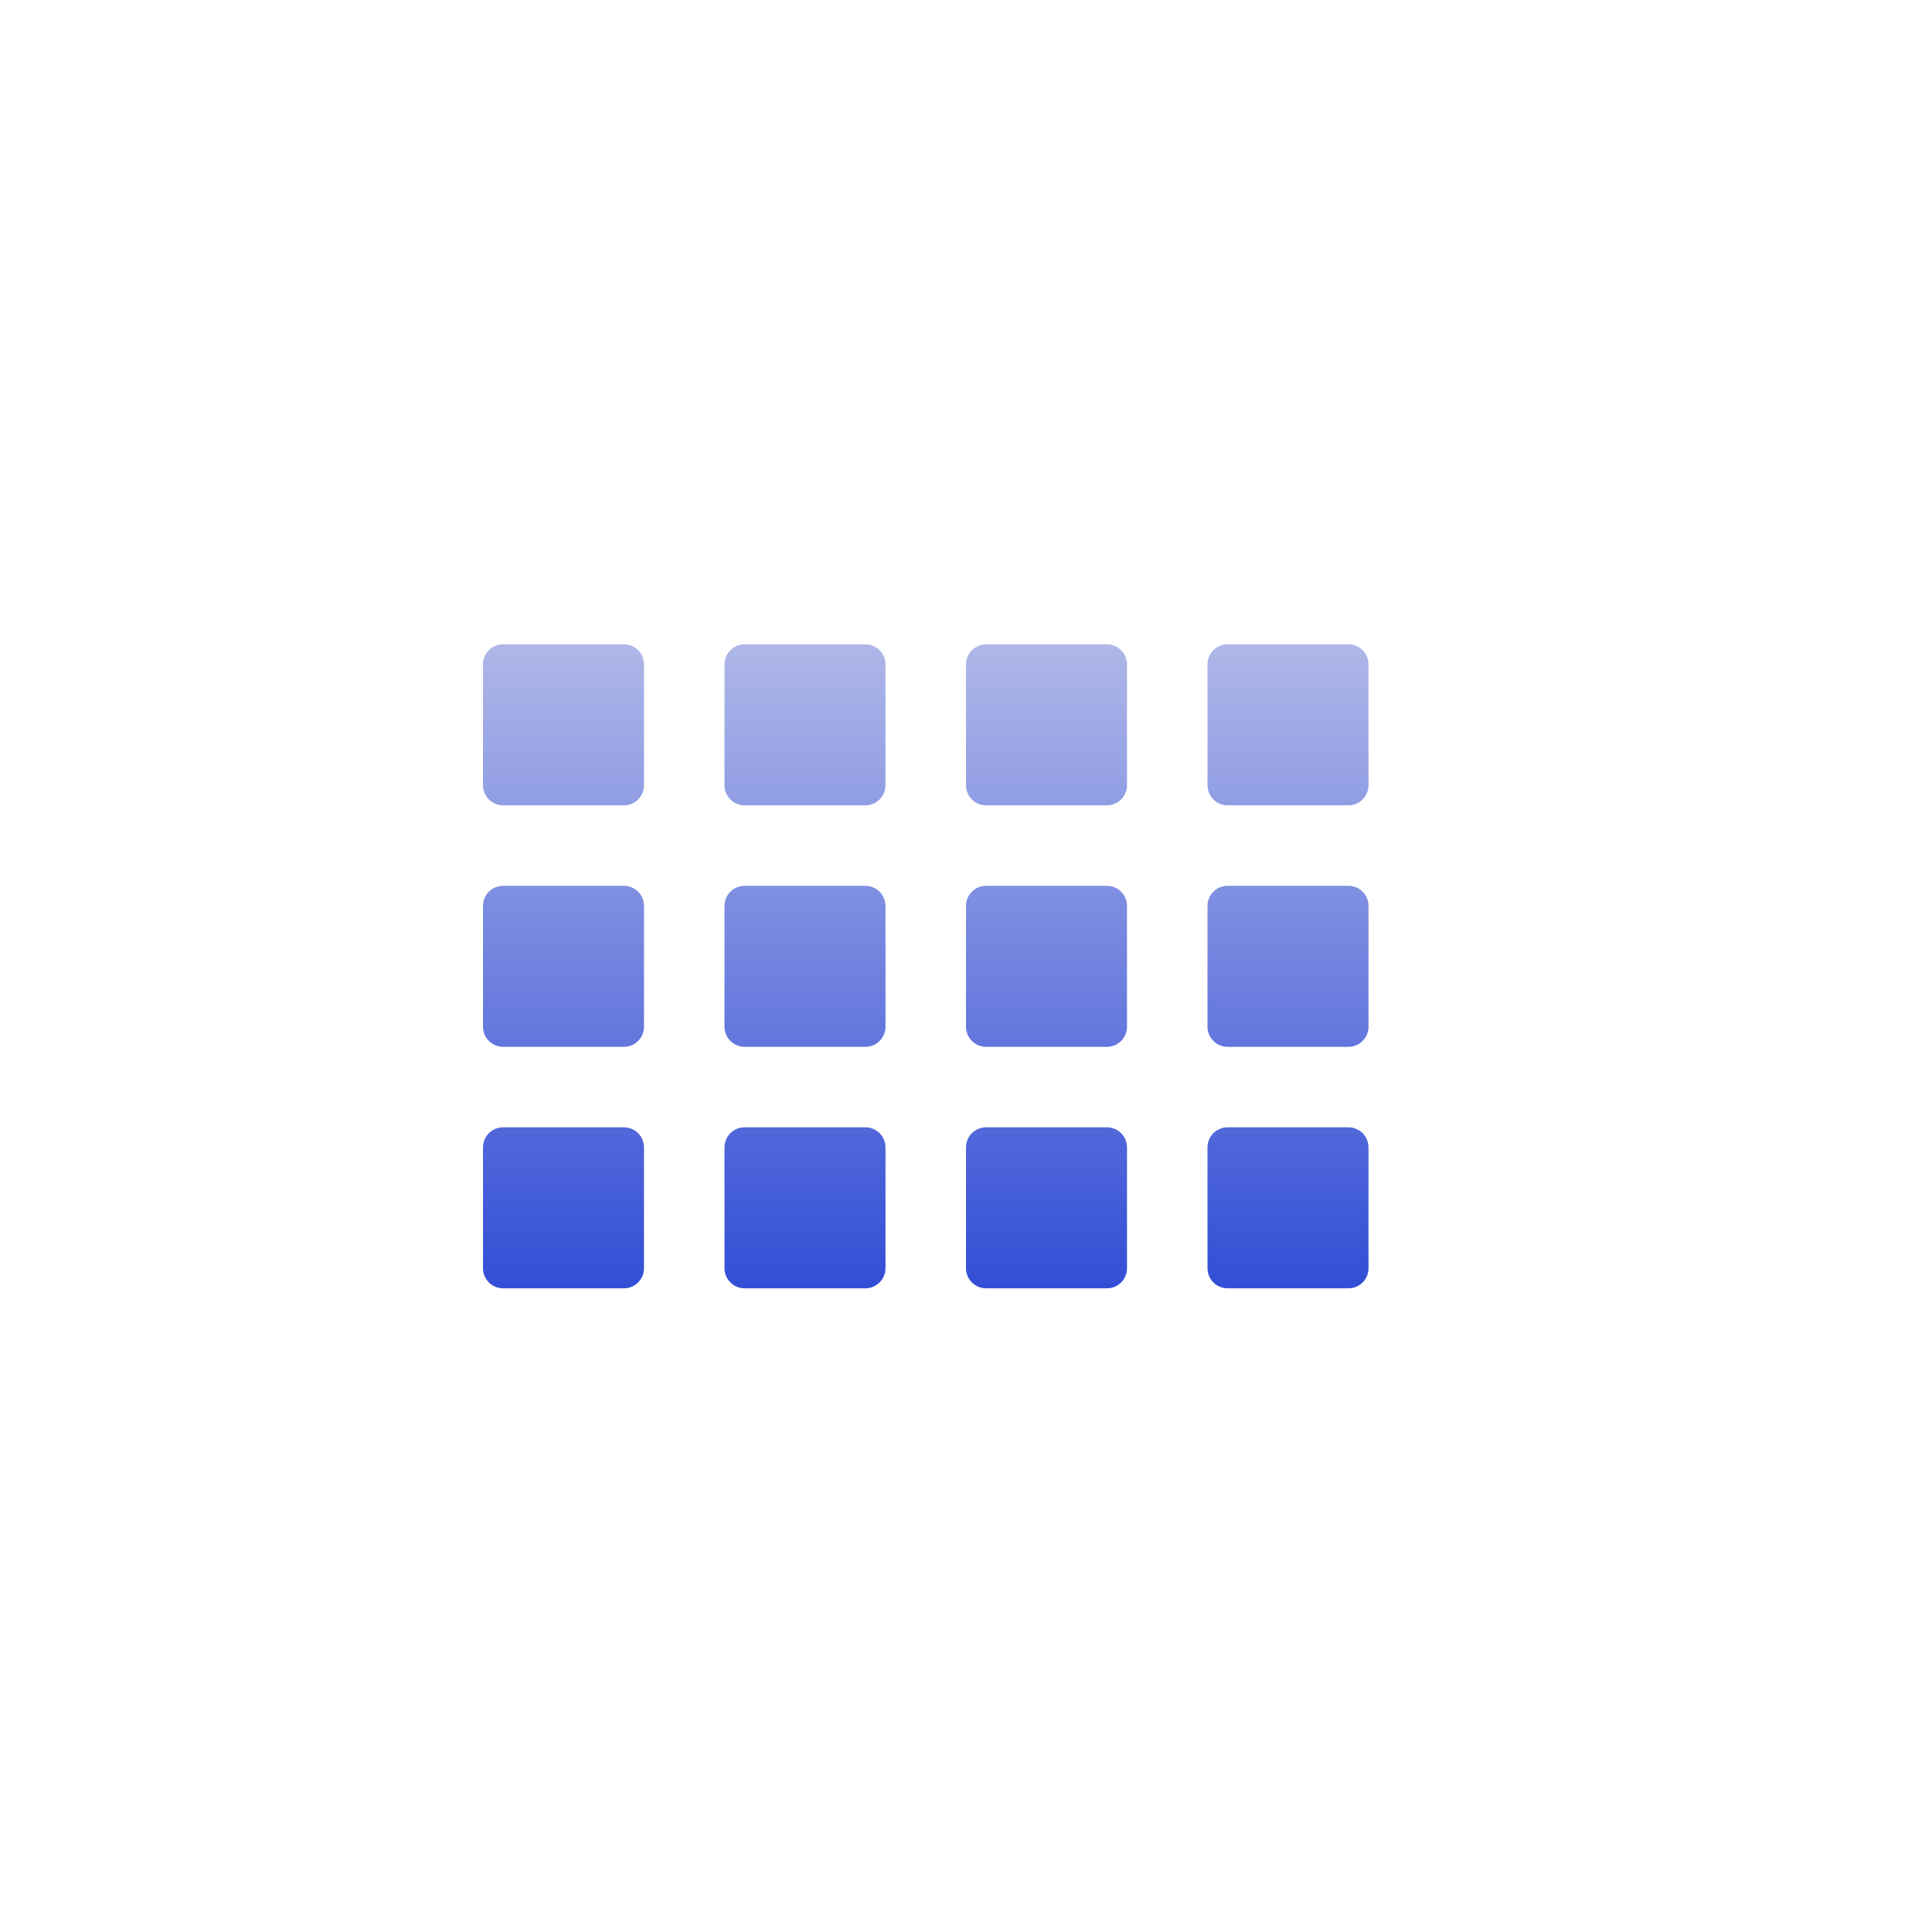 <svg xmlns="http://www.w3.org/2000/svg" width="24" height="24" version="1.1">
 <defs>
   <style id="current-color-scheme" type="text/css">
   .ColorScheme-Text { color: #97a8ff; } .ColorScheme-Highlight { color: #1AD6AB; }
  </style>
  <linearGradient id="arrongin" x1="0%" x2="0%" y1="0%" y2="100%">
   <stop offset="0%"    stop-color= "#dd9b44" stop-opacity="1"/>
   <stop offset="100%"  stop-color= "#ad6c16" stop-opacity="1"/>
  </linearGradient>
  <linearGradient id="aurora" x1="0%" x2="0%" y1="0%" y2="100%">
   <stop offset="0%"    stop-color= "#09D4DF" stop-opacity="1"/>
   <stop offset="100%"  stop-color= "#9269F4" stop-opacity="1"/>
  </linearGradient> 
  <linearGradient id="cyberblue" x1="0%" x2="0%" y1="0%" y2="100%">
   <stop offset="0%"    stop-color= "#07B3FF" stop-opacity="1"/>
   <stop offset="100%"  stop-color= "#007DE8" stop-opacity="1"/>
  </linearGradient>
  <linearGradient id="cyberneon" x1="0%" x2="0%" y1="0%" y2="100%">
    <stop offset="0%"   stop-color= "#0abdc6" stop-opacity="1"/>
    <stop offset="100%" stop-color= "#ea00d9" stop-opacity="1"/>
  </linearGradient>
  <linearGradient id="fitdance" x1="0%" x2="0%" y1="0%" y2="100%">
   <stop offset="0%"    stop-color= "#1AD6AB" stop-opacity="1"/>
   <stop offset="100%"  stop-color= "#329DB6" stop-opacity="1"/>
  </linearGradient>
  <linearGradient id="oomox" x1="0%" x2="0%" y1="0%" y2="100%">
   <stop offset="0%"    stop-color= "#aeb7e8" stop-opacity="1"/>
   <stop offset="100%"  stop-color= "#334ed6" stop-opacity="1"/>
  </linearGradient>
  <linearGradient id="rainblue" x1="0%" x2="0%" y1="0%" y2="100%">
   <stop offset="0%"    stop-color= "#00F260" stop-opacity="1"/>
   <stop offset="100%"  stop-color= "#0575E6" stop-opacity="1"/>
  </linearGradient>
  <linearGradient id="redcarbon" x1="0%" x2="0%" y1="0%" y2="100%">
   <stop offset="0%"    stop-color= "#FF6D57" stop-opacity="1"/>
   <stop offset="50%"   stop-color= "#FF5160" stop-opacity="1"/>
   <stop offset="100%"  stop-color= "#F50F22" stop-opacity="1"/>
  </linearGradient>
  <linearGradient id="sunrise" x1="0%" x2="0%" y1="0%" y2="100%">
   <stop offset="0%"    stop-color= "#FF8501" stop-opacity="1"/>
   <stop offset="100%"  stop-color= "#FFCB01" stop-opacity="1"/>
  </linearGradient>
  <linearGradient id="telinkrin" x1="0%" x2="0%" y1="0%" y2="100%">
   <stop offset="0%"    stop-color= "#b2ced6" stop-opacity="1"/>
   <stop offset="100%"  stop-color= "#6da5b7" stop-opacity="1"/>
  </linearGradient>
  <linearGradient id="60spsycho" x1="0%" x2="0%" y1="0%" y2="100%">
   <stop offset="0%"    stop-color= "#df5940" stop-opacity="1"/>
   <stop offset="25%"   stop-color= "#d8d15f" stop-opacity="1"/>
   <stop offset="50%"   stop-color= "#e9882a" stop-opacity="1"/>
   <stop offset="100%"  stop-color= "#279362" stop-opacity="1"/>
  </linearGradient>
  <linearGradient id="90ssummer" x1="0%" x2="0%" y1="0%" y2="100%">
   <stop offset="0%"    stop-color= "#f618c7" stop-opacity="1"/>
   <stop offset="20%"   stop-color= "#94ffab" stop-opacity="1"/>
   <stop offset="50%"   stop-color= "#fbfd54" stop-opacity="1"/>
   <stop offset="100%"  stop-color= "#0f83ae" stop-opacity="1"/>
  </linearGradient>
 </defs>
 <path fill="url(#oomox)" class="ColorScheme-Text" d="M 2.25 4.004 C 2.111 4.004 2 4.115 2 4.254 L 2 5.754 C 2 5.892 2.111 6.004 2.25 6.004 L 3.75 6.004 C 3.889 6.004 4 5.892 4 5.754 L 4 4.254 C 4 4.115 3.889 4.004 3.75 4.004 L 2.25 4.004 z M 5.25 4.004 C 5.112 4.004 5 4.115 5 4.254 L 5 5.754 C 5 5.892 5.112 6.004 5.25 6.004 L 6.75 6.004 C 6.888 6.004 7 5.892 7 5.754 L 7 4.254 C 7 4.115 6.888 4.004 6.75 4.004 L 5.25 4.004 z M 8.25 4.004 C 8.111 4.004 8 4.115 8 4.254 L 8 5.754 C 8 5.892 8.111 6.004 8.25 6.004 L 9.75 6.004 C 9.889 6.004 10 5.892 10 5.754 L 10 4.254 C 10 4.115 9.889 4.004 9.75 4.004 L 8.25 4.004 z M 11.25 4.004 C 11.111 4.004 11 4.115 11 4.254 L 11 5.754 C 11 5.892 11.111 6.004 11.25 6.004 L 12.75 6.004 C 12.889 6.004 13 5.892 13 5.754 L 13 4.254 C 13 4.115 12.889 4.004 12.75 4.004 L 11.25 4.004 z M 2.25 7.004 C 2.111 7.004 2 7.115 2 7.254 L 2 8.754 C 2 8.892 2.111 9.004 2.25 9.004 L 3.75 9.004 C 3.889 9.004 4 8.892 4 8.754 L 4 7.254 C 4 7.115 3.889 7.004 3.75 7.004 L 2.25 7.004 z M 5.25 7.004 C 5.112 7.004 5 7.115 5 7.254 L 5 8.754 C 5 8.892 5.112 9.004 5.25 9.004 L 6.75 9.004 C 6.888 9.004 7 8.892 7 8.754 L 7 7.254 C 7 7.115 6.888 7.004 6.75 7.004 L 5.25 7.004 z M 8.25 7.004 C 8.111 7.004 8 7.115 8 7.254 L 8 8.754 C 8 8.892 8.111 9.004 8.25 9.004 L 9.75 9.004 C 9.889 9.004 10 8.892 10 8.754 L 10 7.254 C 10 7.115 9.889 7.004 9.75 7.004 L 8.25 7.004 z M 11.25 7.004 C 11.111 7.004 11 7.115 11 7.254 L 11 8.754 C 11 8.892 11.111 9.004 11.25 9.004 L 12.75 9.004 C 12.889 9.004 13 8.892 13 8.754 L 13 7.254 C 13 7.115 12.889 7.004 12.75 7.004 L 11.25 7.004 z M 2.25 10.004 C 2.111 10.004 2 10.115 2 10.254 L 2 11.754 C 2 11.892 2.111 12.004 2.25 12.004 L 3.75 12.004 C 3.889 12.004 4 11.892 4 11.754 L 4 10.254 C 4 10.115 3.889 10.004 3.75 10.004 L 2.25 10.004 z M 5.25 10.004 C 5.112 10.004 5 10.115 5 10.254 L 5 11.754 C 5 11.892 5.112 12.004 5.25 12.004 L 6.75 12.004 C 6.888 12.004 7 11.892 7 11.754 L 7 10.254 C 7 10.115 6.888 10.004 6.75 10.004 L 5.25 10.004 z M 8.25 10.004 C 8.111 10.004 8 10.115 8 10.254 L 8 11.754 C 8 11.892 8.111 12.004 8.25 12.004 L 9.75 12.004 C 9.889 12.004 10 11.892 10 11.754 L 10 10.254 C 10 10.115 9.889 10.004 9.75 10.004 L 8.25 10.004 z M 11.25 10.004 C 11.111 10.004 11 10.115 11 10.254 L 11 11.754 C 11 11.892 11.111 12.004 11.25 12.004 L 12.75 12.004 C 12.889 12.004 13 11.892 13 11.754 L 13 10.254 C 13 10.115 12.889 10.004 12.75 10.004 L 11.25 10.004 z" transform="translate(4 4)"/>
</svg>
